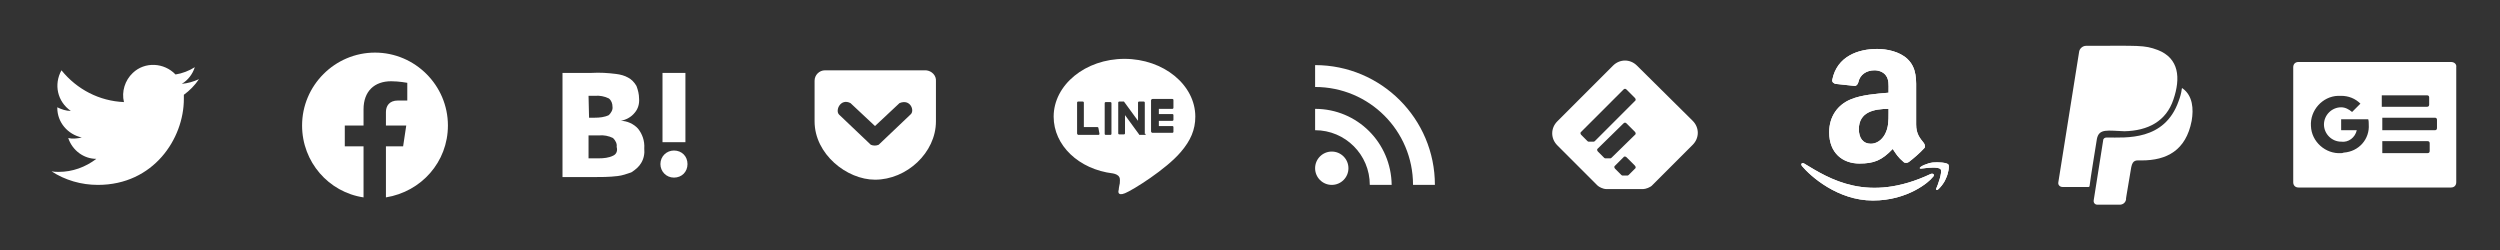 <svg enable-background="new 0 0 480 48" viewBox="0 0 480 48" xmlns="http://www.w3.org/2000/svg"><rect x="0" y="0" width="480" height="48" fill="#333333" stroke="none"/><g fill="#fff"><path d="m122.5 24.7c-.8-.9-2.1-1.5-3.3-1.5 1-.2 2-.7 2.7-1.6.6-.7.9-1.7.8-2.7 0-.8-.2-1.6-.5-2.4-.4-.7-1-1.3-1.6-1.6-.7-.4-1.5-.6-2.3-.7-1.6-.2-3.1-.3-4.8-.2h-5.5v20h5.7c1.6 0 3.3 0 4.9-.2.9-.1 1.7-.4 2.6-.7.8-.5 1.5-1.1 1.9-1.8.5-.8.7-1.8.6-2.8.1-1.5-.4-2.8-1.2-3.8zm-9.5-6.3h1.2c.9-.1 1.9.1 2.7.5.5.4.7 1 .7 1.6.1.6-.3 1.2-.7 1.6-.8.4-1.8.5-2.7.5h-1.1zm4.7 11.5c-.8.4-1.8.5-2.7.5h-2v-4.4h2c.9-.1 1.9.1 2.7.5.5.5.8 1.1.7 1.7.2.7 0 1.4-.7 1.7z"/><path d="m129.4 28.9c-1.4 0-2.6 1.1-2.6 2.6 0 1.4 1.1 2.6 2.6 2.6s2.6-1.1 2.6-2.6-1.1-2.6-2.6-2.6z"/><path d="m127.2 14h4.4v13.3h-4.4z"/><path d="m18.8 35.5c10.7 0 16.5-8.9 16.5-16.5 0-.2 0-.5 0-.8 1.1-.8 2.1-1.8 2.9-3-1.1.5-2.2.8-3.3.9 1.2-.7 2.1-1.9 2.5-3.2-1.1.7-2.4 1.2-3.7 1.4-2.2-2.3-5.9-2.5-8.2-.3-1.5 1.4-2.2 3.6-1.7 5.6-4.7-.2-9-2.4-12-6.1-1.5 2.7-.8 6 1.8 7.8-.9 0-1.8-.3-2.6-.7v.1c0 2.8 2 5.1 4.7 5.7-.9.2-1.8.3-2.6.1.8 2.4 3 4 5.4 4-2.1 1.6-4.6 2.5-7.2 2.5-.5 0-.9 0-1.4-.1 2.6 1.7 5.7 2.6 8.9 2.6"/><path d="m158.4 13.5c-1.1 0-2 .9-2 2v.1 7.7c0 6.3 6.2 11.2 11.6 11.2 6.1 0 11.7-5.2 11.7-11.2v-7.7c.1-1.1-.8-2-1.9-2.1-.1 0-.1 0-.2 0zm4.9 6.3 4.7 4.4 4.7-4.4c2.1-.9 3 1.5 2.1 2.2l-6.1 5.8c-.5.2-1 .2-1.5 0l-6.1-5.8c-.8-.8.3-3.2 2.2-2.2z"/><path d="m229.5 22.4c0-6.1-6.1-11.1-13.6-11.1s-13.6 5-13.6 11.1c0 5.5 4.8 10.1 11.4 10.9.5.1 1 .3 1.2.7.2.3.1.9.1 1.2 0 0-.2.9-.2 1.2-.1.3-.3 1.3 1.2.7s7.9-4.6 10.7-7.9c1.9-2.2 2.8-4.3 2.8-6.8zm-18.4 3.3c0 .2-.2.2-.2.2h-3.8c-.1 0-.2 0-.2-.1-.1-.1-.1-.1-.1-.2v-5.9c0-.2.2-.2.2-.2h.9c.2 0 .2.2.2.2v4.7h2.6c.2 0 .2.2.2.2zm2.3 0c0 .2-.2.2-.2.2h-.9c-.2 0-.2-.2-.2-.2v-5.9c0-.2.2-.2.2-.2h.9c.2 0 .2.2.2.2zm6.6 0c0 .2-.2.2-.2.2h-.9-.1s-.1 0-.1-.1l-2.7-3.7v3.5c0 .2-.2.2-.2.2h-.9c-.2 0-.2-.2-.2-.2v-5.9c0-.2.2-.2.2-.2h.9l2.7 3.7v-3.5c0-.2.2-.2.2-.2h.9c.2 0 .2.2.2.2v6zm5.3-5c0 .2-.2.2-.2.2h-2.6v1h2.6c.2 0 .2.2.2.2v.9c0 .2-.2.2-.2.2h-2.6v1h2.6c.2 0 .2.2.2.2v.9c0 .2-.2.2-.2.2h-3.8c-.1 0-.2 0-.2-.1-.1-.1-.1-.1-.1-.2v-5.9c0-.1 0-.2.1-.2.1-.1.1-.1.2-.1h3.8c.2 0 .2.2.2.2z"/><path d="m86 24.1c0-7.7-6.3-14-14-14s-14 6.3-14 14c0 7 5.1 12.8 11.8 13.8v-9.8h-3.6v-4h3.6v-3.1c0-3.5 2.1-5.4 5.3-5.4 1.5 0 3.1.3 3.1.3v3.4h-1.8c-1.7 0-2.3 1.1-2.3 2.2v2.6h3.9l-.6 4h-3.3v9.8c6.8-1.1 11.9-6.8 11.9-13.8z"/><circle cx="255.7" cy="32.3" r="3.2"/><path d="m252.5 12.5v4.2c10.4 0 18.8 8.4 18.8 18.8h4.2c0-12.7-10.3-23-23-23zm0 8.4v4.1c5.8 0 10.5 4.7 10.5 10.5h4.2c-.1-8.1-6.6-14.6-14.7-14.6z"/><path d="m312.3 30.2 1.6 1.6c.2.2.2.5 0 .6l-1.2 1.2c-.1.1-.2.1-.2.1h-1s-.1 0-.2-.1l-1.2-1.2c-.2-.2-.2-.5 0-.6l1.6-1.6c.1-.2.4-.2.6 0zm0-6.5 1.6 1.6c.2.2.2.5 0 .6l-4.5 4.4c-.1.1-.2.1-.2.1h-1s-.1 0-.2-.1l-1.2-1.2c-.2-.2-.2-.5 0-.6l4.9-4.8c.2-.2.4-.2.6 0zm0-6.5 1.6 1.6c.2.2.2.5 0 .6l-7.7 7.7c-.1.1-.2.1-.2.1h-1s-.1 0-.2-.1l-1.2-1.2c-.2-.2-.2-.5 0-.6l8.1-8.1c.2-.2.4-.2.6 0zm2-4.6c-1.3-1.3-3.3-1.3-4.6 0l-10.7 10.7c-1.3 1.3-1.3 3.3 0 4.6l7.7 7.7c.3.3 1.1.7 1.7.7h7.1c.4 0 1.4-.3 1.8-.8l7.7-7.7c1.3-1.3 1.3-3.3 0-4.6z"/><path d="m370.7 33.4c-12.1 5.7-19.5.9-24.3-2-.3-.2-.8 0-.4.5 1.6 1.9 6.8 6.6 13.6 6.6s10.9-3.7 11.4-4.4c.6-.5.2-.9-.3-.7zm3.4-1.8c-.3-.4-2-.5-3-.4s-2.6.8-2.5 1.1c.1.1.2.1.9 0s2.7-.3 3.1.2-.6 3.2-.8 3.6.1.5.4.2 1-1 1.4-2c.5-1 .7-2.4.5-2.7z"/><path clip-rule="evenodd" d="m362.6 21.7c0 1.5 0 2.8-.7 4.1-.6 1.1-1.6 1.8-2.7 1.8-1.5 0-2.3-1.1-2.3-2.8 0-3.3 2.9-3.9 5.7-3.9zm3.9 9.4c-.3.2-.6.2-.9.1-1.3-1.1-1.5-1.6-2.2-2.6-2.1 2.2-3.6 2.8-6.4 2.8-3.2 0-5.8-2-5.8-6 0-3.1 1.7-5.3 4.1-6.3 2.1-.9 5-1.1 7.3-1.3v-.5c0-.9.1-2-.5-2.8-.5-.7-1.4-1-2.2-1-1.5 0-2.8.8-3.1 2.3-.1.3-.3.7-.7.7l-3.7-.4c-.3-.1-.7-.3-.6-.8.9-4.5 5-5.9 8.6-5.9 1.9 0 4.3.5 5.8 1.9 1.9 1.8 1.7 4.1 1.7 6.6v6c0 1.8.7 2.6 1.5 3.6.2.3.3.8 0 1-.7.8-2.1 2-2.9 2.6z" fill-rule="evenodd"/><path d="m370.7 33.4c-12.1 5.7-19.5.9-24.3-2-.3-.2-.8 0-.4.5 1.6 1.9 6.8 6.6 13.6 6.6s10.9-3.7 11.4-4.4c.6-.5.2-.9-.3-.7zm3.4-1.8c-.3-.4-2-.5-3-.4s-2.6.8-2.5 1.1c.1.1.2.1.9 0s2.7-.3 3.1.2-.6 3.2-.8 3.6.1.5.4.2 1-1 1.4-2c.5-1 .7-2.4.5-2.7z"/><path clip-rule="evenodd" d="m362.6 21.7c0 1.5 0 2.8-.7 4.1-.6 1.1-1.6 1.8-2.7 1.8-1.5 0-2.3-1.1-2.3-2.8 0-3.3 2.9-3.9 5.7-3.9zm3.9 9.4c-.3.2-.6.2-.9.1-1.3-1.1-1.5-1.6-2.2-2.6-2.1 2.2-3.6 2.8-6.4 2.8-3.2 0-5.8-2-5.8-6 0-3.1 1.7-5.3 4.1-6.3 2.1-.9 5-1.1 7.3-1.3v-.5c0-.9.1-2-.5-2.8-.5-.7-1.4-1-2.2-1-1.5 0-2.8.8-3.1 2.3-.1.3-.3.7-.7.7l-3.7-.4c-.3-.1-.7-.3-.6-.8.9-4.5 5-5.9 8.6-5.9 1.9 0 4.3.5 5.8 1.9 1.9 1.8 1.7 4.1 1.7 6.6v6c0 1.8.7 2.6 1.5 3.6.2.3.3.8 0 1-.7.8-2.1 2-2.9 2.6z" fill-rule="evenodd"/><path d="m402.6 26.7c-.2 1.3-1.2 7.3-1.4 9 0 .1-.1.2-.2.2h-5c-.5 0-.9-.4-.8-.9l4-25.1c.1-.6.7-1.1 1.3-1.1 10.3 0 11.1-.2 13.8.8 4.1 1.6 4.4 5.4 3 9.5-1.4 4.2-4.9 6-9.4 6.1-3.2-.1-4.9-.6-5.3 1.5zm16.5-9.7c-.1-.1-.2-.1-.2.1-.1.8-.3 1.5-.6 2.3-2.7 7.7-10.1 7-13.8 7-.4 0-.7.2-.7.6-1.5 9.5-1.8 11.4-1.8 11.4-.1.5.2.9.7.9h4.3c.6 0 1.1-.4 1.2-1 0-.4-.1.4 1-6.2.3-1.5 1-1.3 2-1.3 4.8 0 8.5-1.9 9.6-7.6.4-2.3.2-4.8-1.7-6.2z"/><path d="m470.6 11.9h-29.3c-.6 0-1 .4-1 1v22.1c0 .6.4 1 1 1h29.3c.6 0 1-.4 1-1v-22.1c.1-.6-.4-1-1-1zm-13.3 6.4h8.7c.3 0 .4.2.4.4v1.4c0 .3-.2.4-.4.4h-8.7zm-7.8 11.1c-3 .2-5.7-2.2-5.8-5.2-.2-3 2.2-5.7 5.2-5.8h.6c1.4 0 2.7.5 3.7 1.5l-1.6 1.6c-.6-.5-1.3-.9-2.1-.9-1.8 0-3.3 1.5-3.3 3.3s1.5 3.3 3.3 3.3c1.4.2 2.7-.8 3-2.2h-3v-2.1h5.2c.1.3.1.7.1 1 .2 2.8-1.9 5.2-4.8 5.4-.2.1-.4.1-.5.1zm17-.4c0 .3-.2.4-.4.4h-8.7v-2.3h8.7c.3 0 .4.2.4.4zm1.4-4.4c0 .3-.2.4-.4.4h-10.1v-2.4h10.1c.3 0 .4.2.4.4z"/></g></svg>